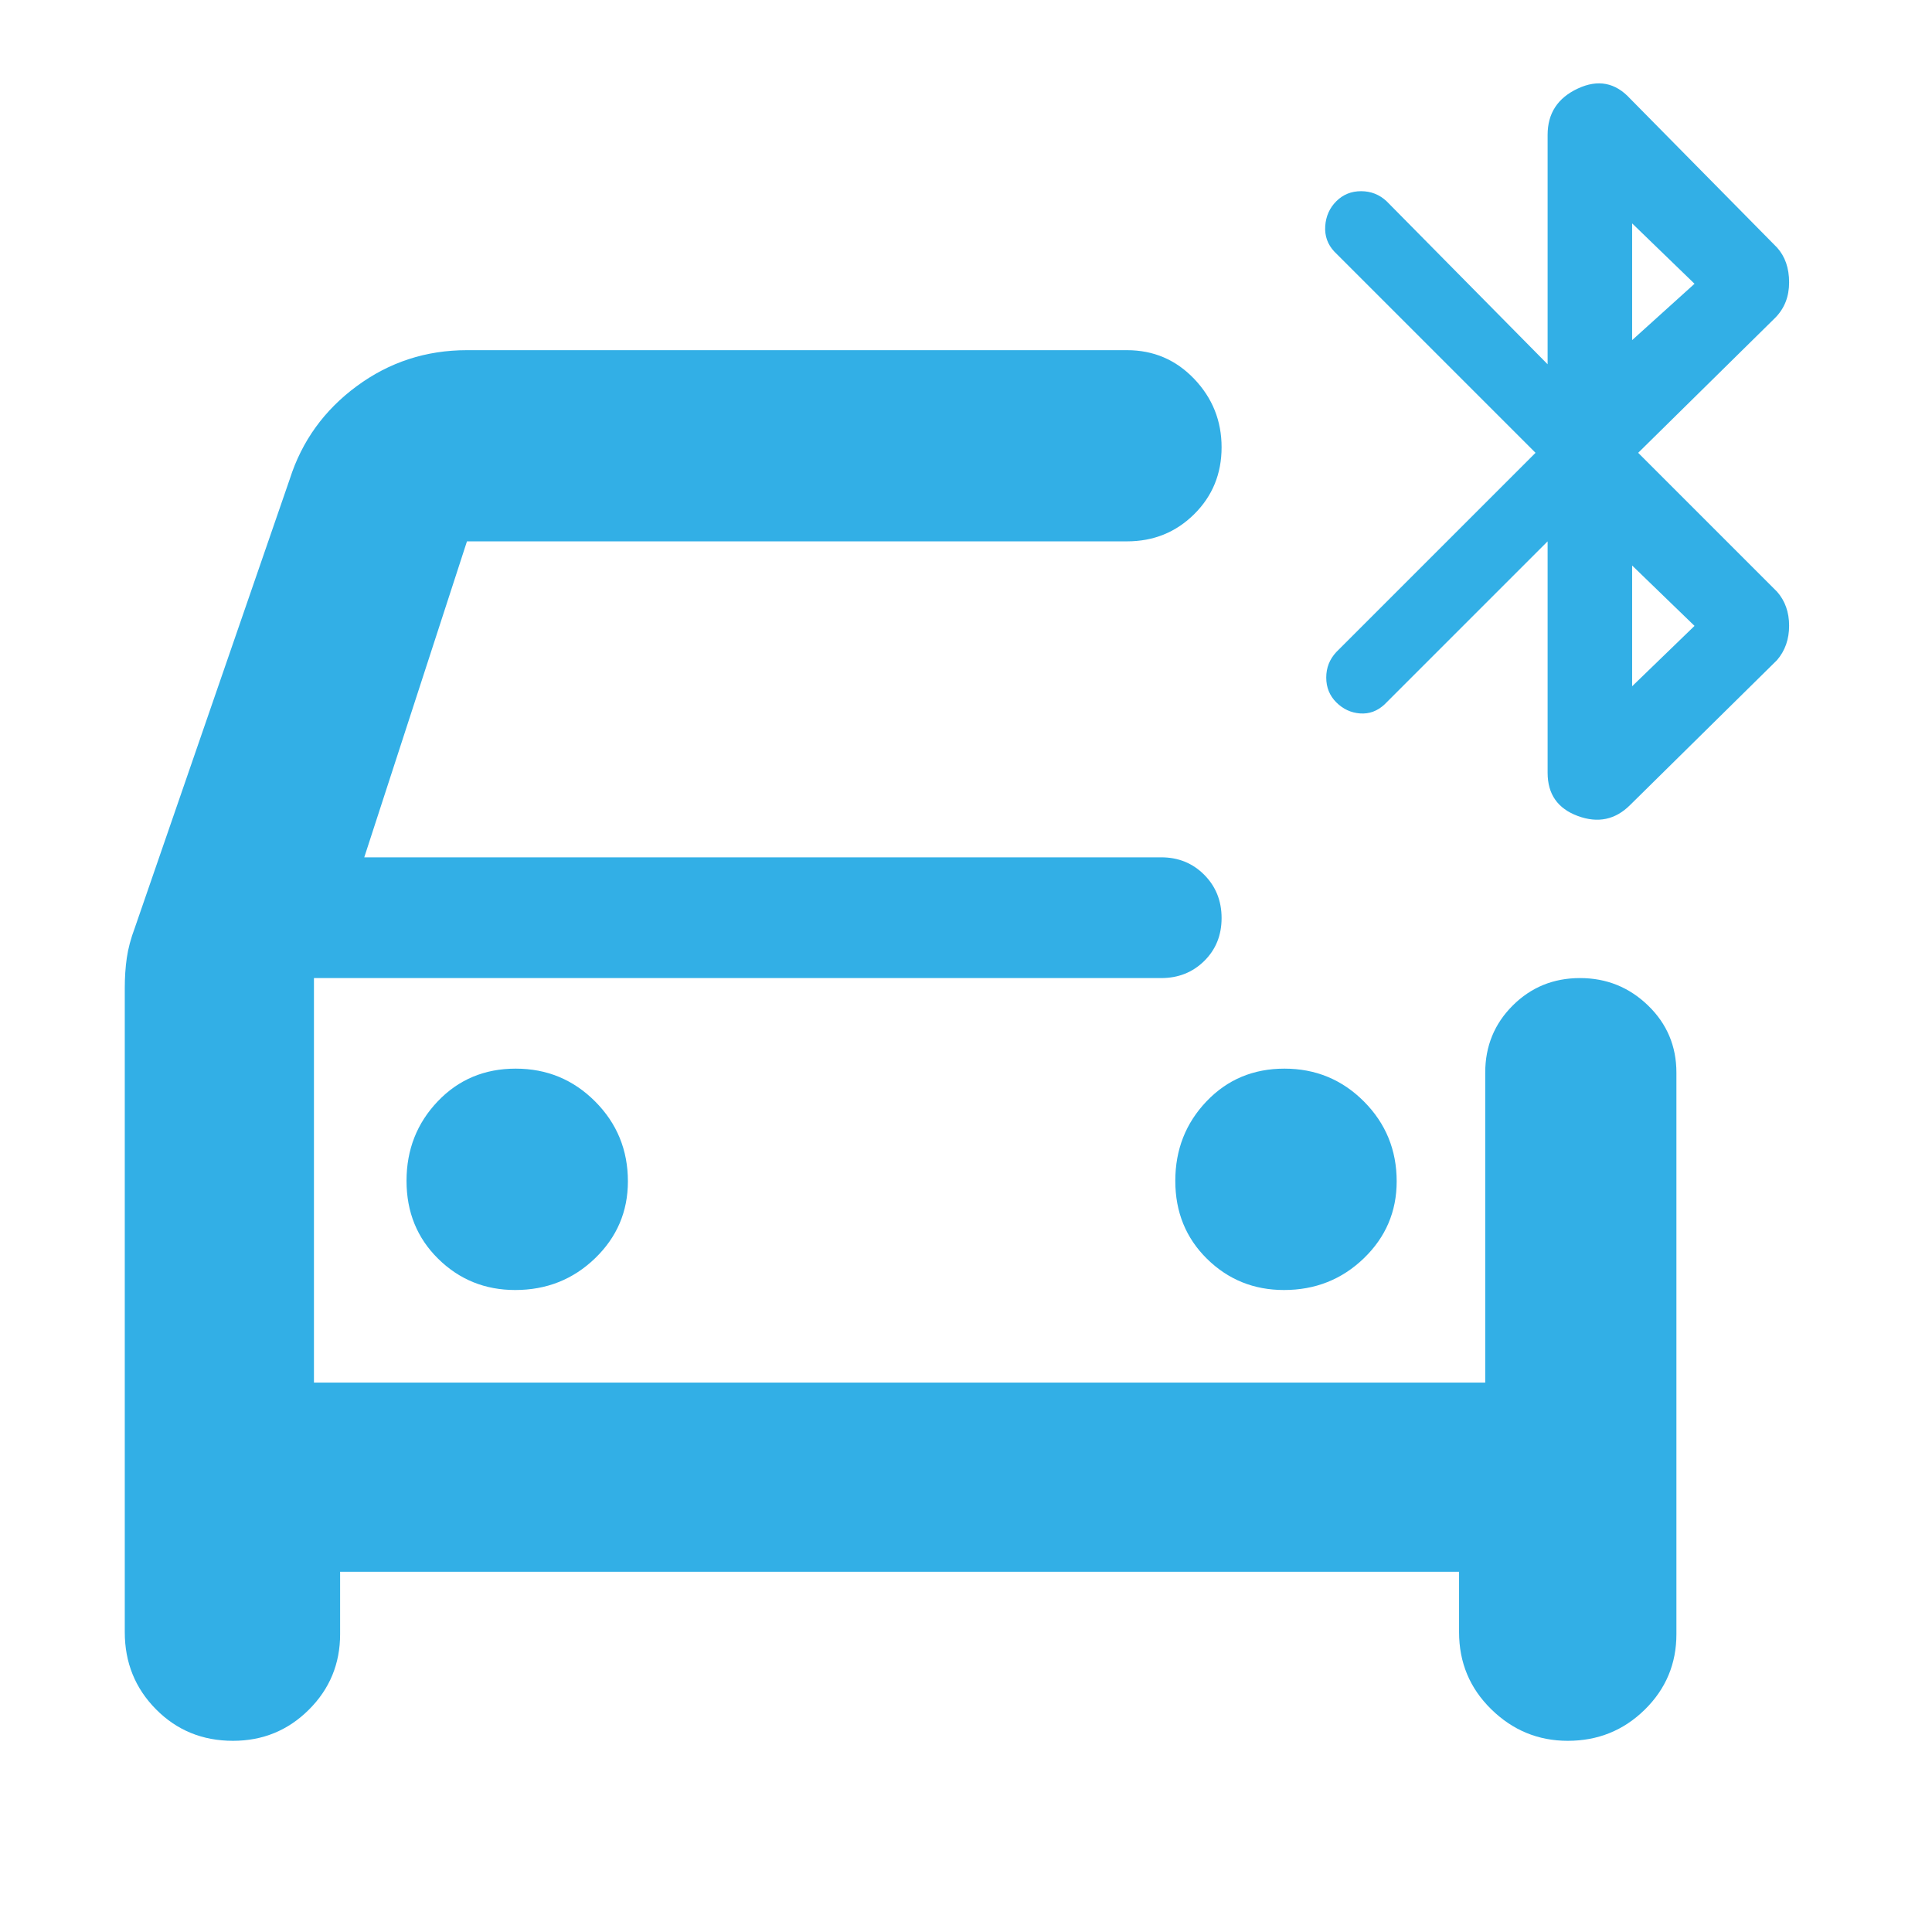 <svg xmlns="http://www.w3.org/2000/svg" height="48" viewBox="0 -960 960 960" width="48"><path fill="rgb(50, 175, 230)" d="M256-319q23.33 0 39.67-15.75Q312-350.5 312-373q0-23.33-16.26-39.67Q279.47-429 256.24-429q-23.24 0-38.74 16.26-15.5 16.27-15.5 39.5 0 23.24 15.75 38.74Q233.5-319 256-319Zm382 0q23.33 0 39.67-15.75Q694-350.5 694-373q0-23.33-16.26-39.67Q661.47-429 638.24-429q-23.24 0-38.74 16.26-15.5 16.27-15.5 39.5 0 23.24 15.75 38.74Q615.5-319 638-319ZM169-179v31q0 22.08-15.53 37.54Q137.95-95 115.76-95 93-95 77.5-110.67 62-126.33 62-149v-320q0-8 1-15t4-15l77-223q9-28.22 33.25-46.11T232-786h328q19.75 0 33.38 14.26 13.62 14.27 13.62 34 0 19.74-13.62 33.24Q579.75-691 560-691H232.03L181-534h396q12.75 0 21.38 8.68 8.62 8.67 8.62 21.5 0 12.82-8.62 21.32-8.63 8.5-21.38 8.5H156v201h582v-154q0-19.75 13.68-33.38Q765.35-474 785.09-474q19.73 0 33.82 13.62Q833-446.75 833-427v279q0 22.08-15.75 37.54T779-95q-22 0-38-15.67-16-15.66-16-38.33v-30H169Zm594-556L663-835q-5-5.36-4.5-12.68Q659-855 664-860t12.32-5q7.32 0 12.68 5l80 81v-114q0-16 15-23t26 5l73 74q6 6.64 6 17.32T882-802l-68 67 69 69q6 6.82 6 16.91T883-632l-73 72q-11 11-26 5.46T769-576v-115l-81 81q-5.36 5-12.18 4.5Q669-606 664-611t-5-12.32q0-7.32 5-12.68l99-99Zm48-56 31-28-31-30v58Zm0 172 31-30-31-30v60ZM156-474v201-201Z"/></svg>
